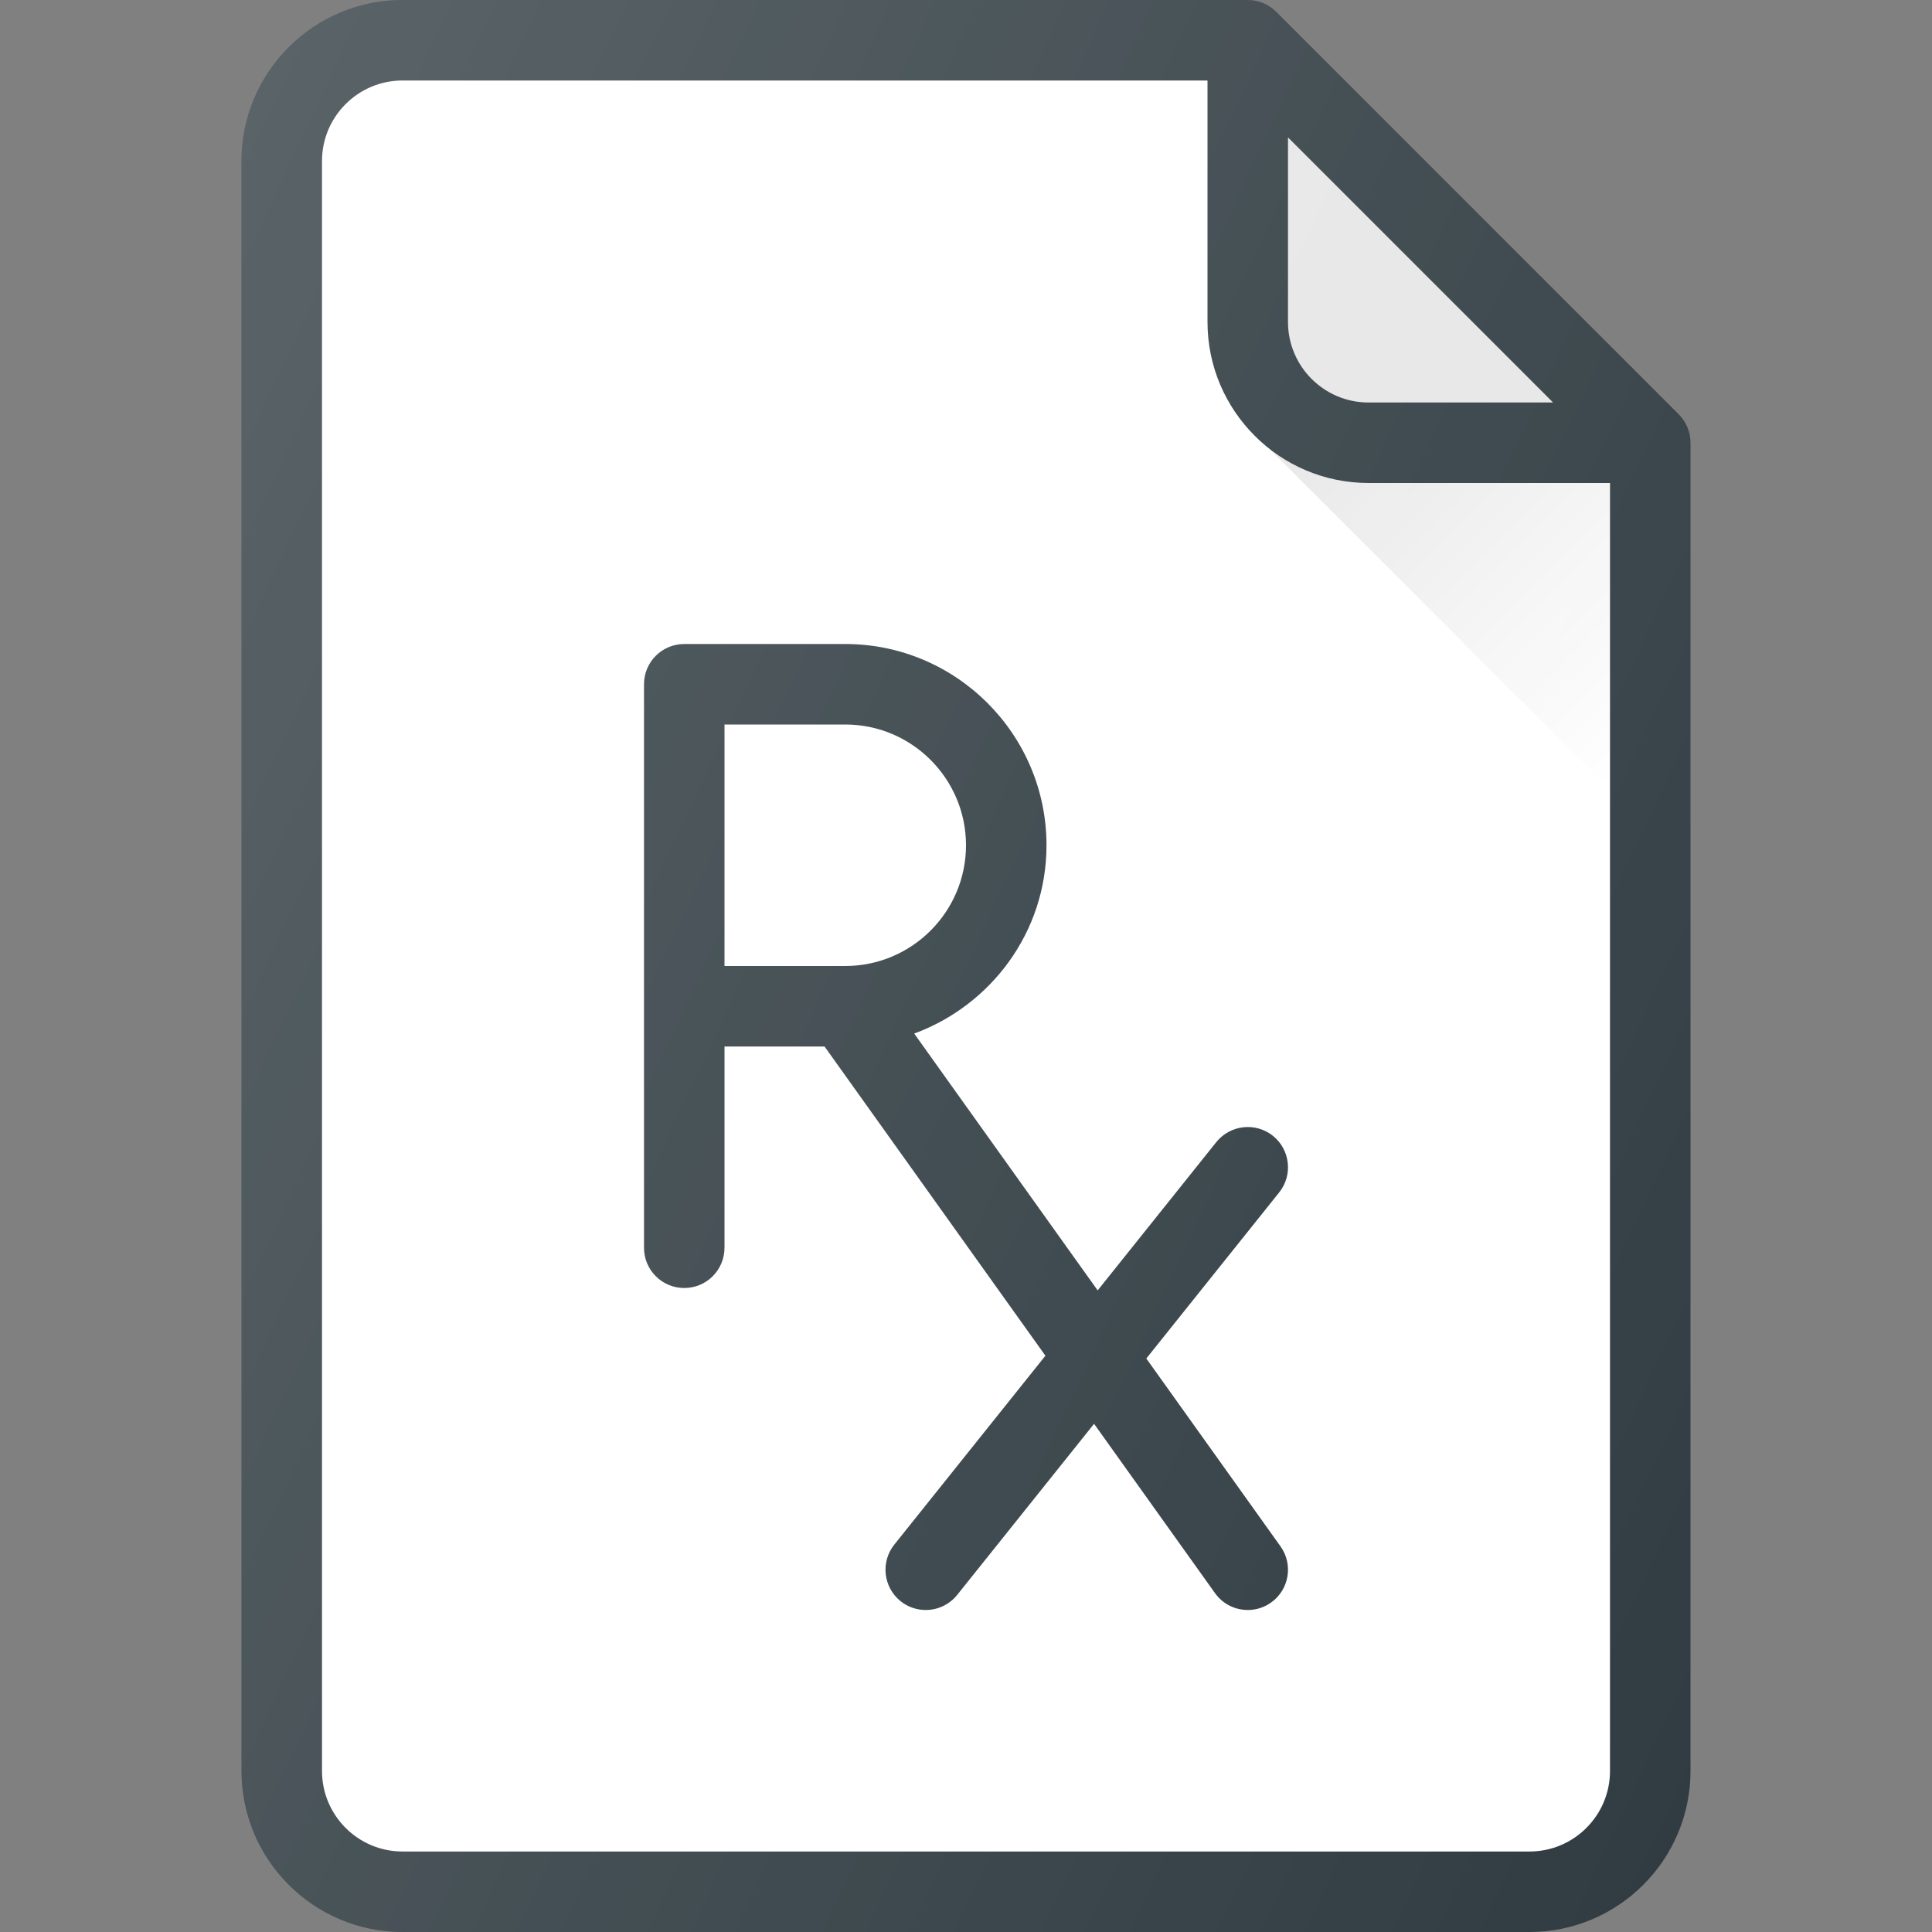 <?xml version="1.0" encoding="iso-8859-1"?>
<!-- Generator: Adobe Illustrator 19.0.0, SVG Export Plug-In . SVG Version: 6.00 Build 0)  -->
<svg version="1.1" id="Capa_1" xmlns="http://www.w3.org/2000/svg" xmlns:xlink="http://www.w3.org/1999/xlink" x="0px" y="0px"
	 viewBox="0 0 512 512" style="enable-background:new 0 0 512 512;" xml:space="preserve">
<rect x="0" y="0" width="512" height="512" fill="#808080" stroke="none"/>
<path style="fill:#303C42;" d="M444.875,109.792L338.208,3.125c-2-2-4.708-3.125-7.542-3.125h-224C83.135,0,64,19.135,64,42.667
	v426.667C64,492.865,83.135,512,106.667,512h298.667C428.865,512,448,492.865,448,469.333v-352
	C448,114.5,446.875,111.792,444.875,109.792z"/>
<path style="fill:#E6E6E6;" d="M341.333,36.417l70.25,70.25h-48.917c-11.771,0-21.333-9.573-21.333-21.333V36.417z"/>
<path style="fill:#FFFFFF;" d="M405.333,490.667H106.667c-11.771,0-21.333-9.573-21.333-21.333V42.667
	c0-11.76,9.563-21.333,21.333-21.333H320v64C320,108.865,339.146,128,362.667,128h64v341.333
	C426.667,481.094,417.104,490.667,405.333,490.667z"/>
<linearGradient id="SVGID_1_" gradientUnits="userSpaceOnUse" x1="-30" y1="641.878" x2="-25.751" y2="637.629" gradientTransform="matrix(21.333 0 0 -21.333 996.333 13791.667)">
	<stop  offset="0" style="stop-color:#000000;stop-opacity:0.1"/>
	<stop  offset="1" style="stop-color:#000000;stop-opacity:0"/>
</linearGradient>
<path style="fill:url(#SVGID_1_);" d="M362.667,128c-10.005,0-19.098-3.605-26.383-9.397l-0.259-0.027l90.642,90.642V128H362.667z"
	/>
<path style="fill:#303C42;" d="M337.333,301c-4.604-3.667-11.302-2.917-15,1.667l-31.441,39.302l-48.62-68.066
	c20.393-7.499,35.061-26.941,35.061-49.902c0-29.406-23.927-53.333-53.333-53.333h-42.667c-5.896,0-10.667,4.771-10.667,10.667
	v149.333c0,5.896,4.771,10.667,10.667,10.667c5.896,0,10.667-4.771,10.667-10.667v-53.333h26.514l58.531,81.943L237,409.333
	c-3.677,4.604-2.927,11.313,1.667,15c1.969,1.573,4.323,2.333,6.656,2.333c3.135,0,6.229-1.375,8.344-4l36.272-45.34l32.051,44.871
	c2.083,2.917,5.354,4.469,8.688,4.469c2.146,0,4.313-0.646,6.188-1.99c4.792-3.417,5.906-10.083,2.479-14.875l-35.559-49.783
	L339,316C342.677,311.396,341.927,304.688,337.333,301z M192,192h32c17.646,0,32,14.354,32,32s-14.354,32-32,32h-32V192z"/>
<linearGradient id="SVGID_2_" gradientUnits="userSpaceOnUse" x1="-46.438" y1="639.064" x2="-23.653" y2="628.436" gradientTransform="matrix(21.333 0 0 -21.333 996.333 13791.667)">
	<stop  offset="0" style="stop-color:#FFFFFF;stop-opacity:0.2"/>
	<stop  offset="1" style="stop-color:#FFFFFF;stop-opacity:0"/>
</linearGradient>
<path style="fill:url(#SVGID_2_);" d="M444.875,109.792L338.208,3.125c-2-2-4.708-3.125-7.542-3.125h-224
	C83.135,0,64,19.135,64,42.667v426.667C64,492.865,83.135,512,106.667,512h298.667C428.865,512,448,492.865,448,469.333v-352
	C448,114.5,446.875,111.792,444.875,109.792z"/>
<g>
</g>
<g>
</g>
<g>
</g>
<g>
</g>
<g>
</g>
<g>
</g>
<g>
</g>
<g>
</g>
<g>
</g>
<g>
</g>
<g>
</g>
<g>
</g>
<g>
</g>
<g>
</g>
<g>
</g>
</svg>
